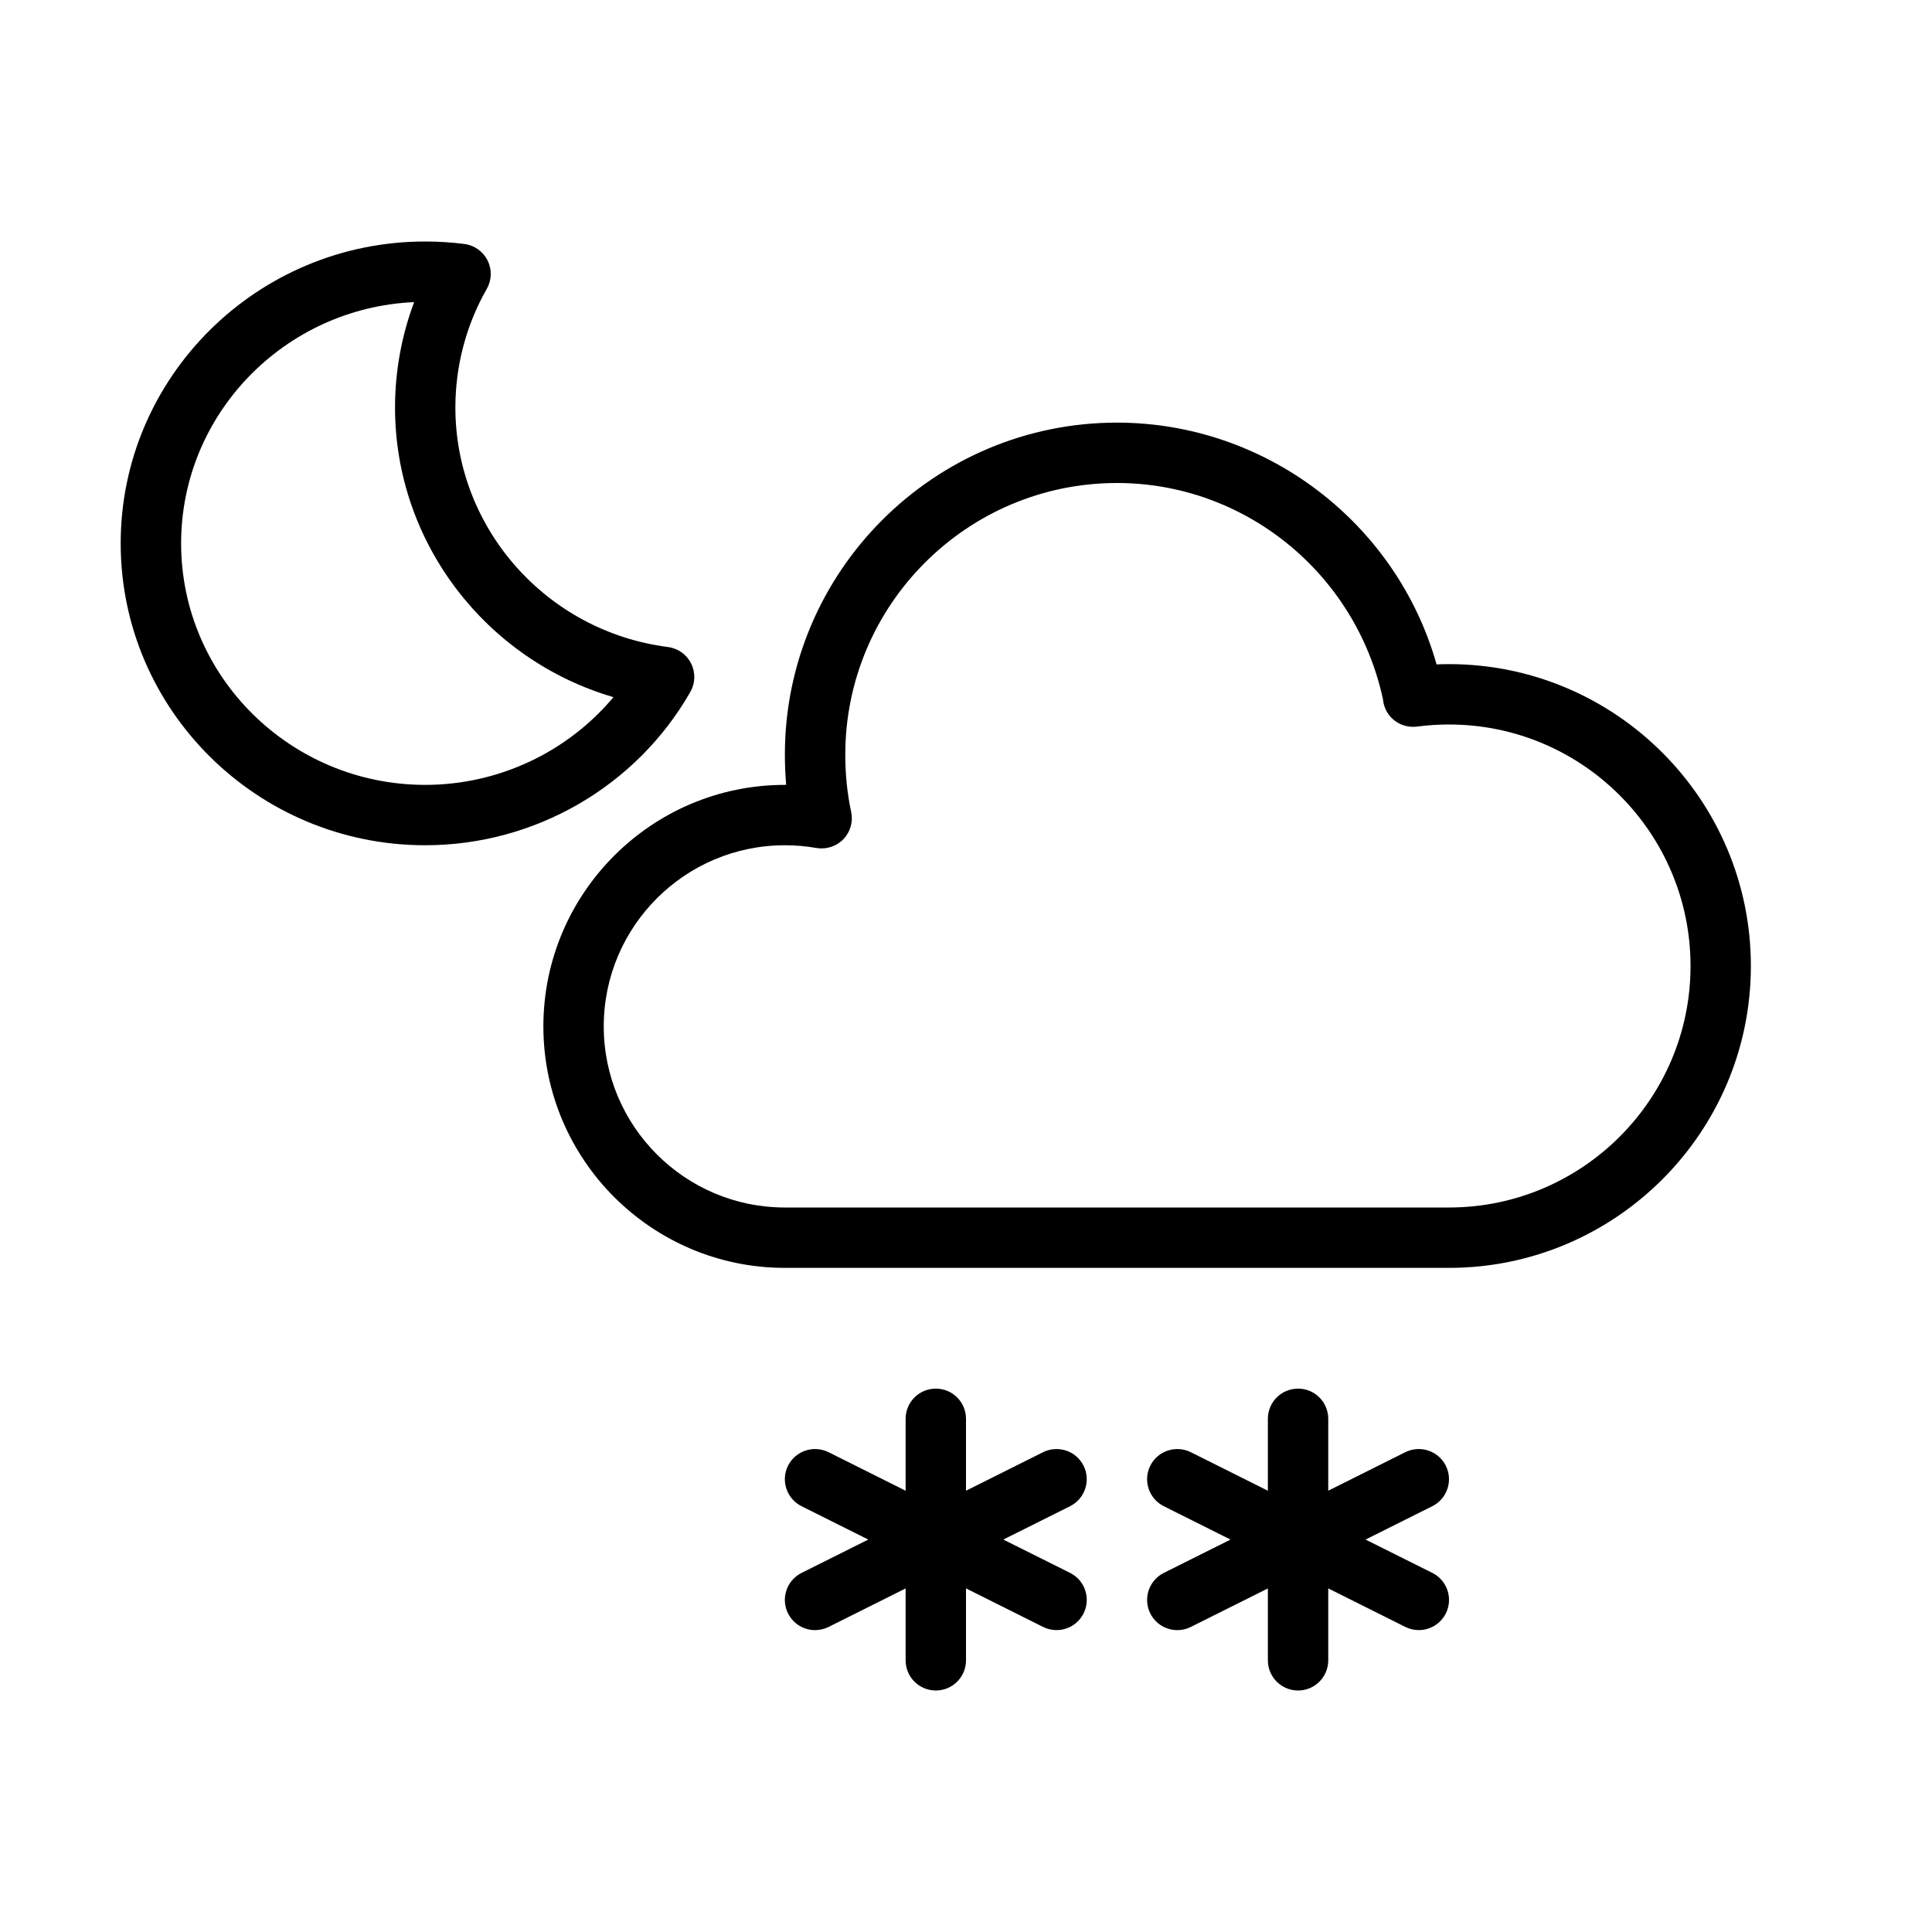 <?xml version="1.0" encoding="UTF-8" standalone="no"?>
<svg width="64px" height="64px" viewBox="0 0 64 64" version="1.1" xmlns="http://www.w3.org/2000/svg" xmlns:xlink="http://www.w3.org/1999/xlink">
    <!-- Generator: Sketch 3.7.2 (28276) - http://www.bohemiancoding.com/sketch -->
    <title>wea-night-snow-2</title>
    <desc>Created with Sketch.</desc>
    <defs></defs>
    <g id="64px-Line" stroke="none" stroke-width="1" fill="none" fill-rule="evenodd">
        <g id="wea-night-snow-2"></g>
        <path d="M48,22 C47.862,22 47.726,22.003 47.588,22.009 C46.266,17.323 41.935,14 37,14 C30.935,14 26,18.935 26,25 C26,25.337 26.015,25.671 26.043,26 L26,26 C21.589,26 18,29.589 18,34 C18,38.411 21.589,42 26,42 L48,42 C53.514,42 58,37.514 58,32 C58,26.486 53.514,22 48,22 L48,22 Z M48,40 L26,40 C22.691,40 20,37.309 20,34 C20,30.691 22.691,28 26,28 C26.352,28 26.703,28.03 27.045,28.091 C27.373,28.145 27.707,28.039 27.939,27.799 C28.169,27.56 28.266,27.221 28.196,26.896 C28.066,26.292 28.001,25.653 28.001,25 C28.001,20.037 32.038,16 37.001,16 C41.224,16 44.906,18.974 45.813,23.164 C45.816,23.203 45.822,23.242 45.83,23.282 C45.936,23.795 46.416,24.136 46.941,24.069 C47.288,24.023 47.644,24 48.001,24 C52.412,24 56.001,27.589 56.001,32 C56.001,36.411 52.411,40 48,40 L48,40 Z" id="Shape" fill="#000000"></path>
        <path d="M14.086,28 C17.714,28 21.079,26.054 22.868,22.921 C23.034,22.631 23.044,22.277 22.894,21.979 C22.746,21.68 22.457,21.476 22.126,21.433 C18.112,20.92 15.085,17.51 15.085,13.5 C15.085,12.119 15.444,10.761 16.125,9.57 C16.291,9.28 16.301,8.926 16.151,8.628 C16.003,8.329 15.714,8.124 15.382,8.082 C14.953,8.027 14.517,8 14.084,8 C8.522,8 3.998,12.486 3.998,18 C3.998,23.514 8.524,28 14.086,28 L14.086,28 Z M13.719,10.008 C13.302,11.119 13.086,12.303 13.086,13.5 C13.086,17.98 16.104,21.862 20.321,23.094 C18.8,24.913 16.516,26 14.086,26 C9.627,26 6,22.411 6,18 C6,13.711 9.43,10.199 13.719,10.008 L13.719,10.008 Z" id="Shape" fill="#000000"></path>
        <path d="M26.105,53.447 C26.281,53.798 26.633,54 27.001,54 C27.151,54 27.304,53.966 27.447,53.895 L30,52.619 L30,55 C30,55.553 30.447,56 31,56 C31.553,56 32,55.553 32,55 L32,52.618 L34.553,53.894 C34.697,53.965 34.849,53.999 34.999,53.999 C35.366,53.999 35.719,53.797 35.895,53.446 C36.142,52.952 35.942,52.351 35.448,52.104 L33.236,51 L35.447,49.895 C35.941,49.648 36.141,49.047 35.894,48.553 C35.646,48.059 35.046,47.862 34.552,48.106 L32,49.382 L32,47 C32,46.447 31.553,46 31,46 C30.447,46 30,46.447 30,47 L30,49.382 L27.447,48.106 C26.952,47.862 26.353,48.059 26.105,48.553 C25.858,49.047 26.058,49.648 26.552,49.895 L28.763,51 L26.552,52.105 C26.059,52.353 25.858,52.953 26.105,53.447 L26.105,53.447 Z" id="Shape" fill="#000000"></path>
        <path d="M38.105,53.447 C38.281,53.798 38.633,54 39.001,54 C39.151,54 39.304,53.966 39.447,53.895 L42,52.619 L42,55 C42,55.553 42.447,56 43,56 C43.553,56 44,55.553 44,55 L44,52.618 L46.553,53.894 C46.697,53.965 46.849,53.999 46.999,53.999 C47.366,53.999 47.719,53.797 47.895,53.446 C48.142,52.952 47.942,52.351 47.448,52.104 L45.236,51 L47.447,49.895 C47.941,49.648 48.141,49.047 47.894,48.553 C47.646,48.059 47.047,47.862 46.552,48.106 L44,49.382 L44,47 C44,46.447 43.553,46 43,46 C42.447,46 42,46.447 42,47 L42,49.382 L39.447,48.106 C38.953,47.862 38.353,48.059 38.105,48.553 C37.858,49.047 38.058,49.648 38.552,49.895 L40.763,51 L38.552,52.105 C38.059,52.353 37.858,52.953 38.105,53.447 L38.105,53.447 Z" id="Shape" fill="#000000"></path>
    </g>
</svg>